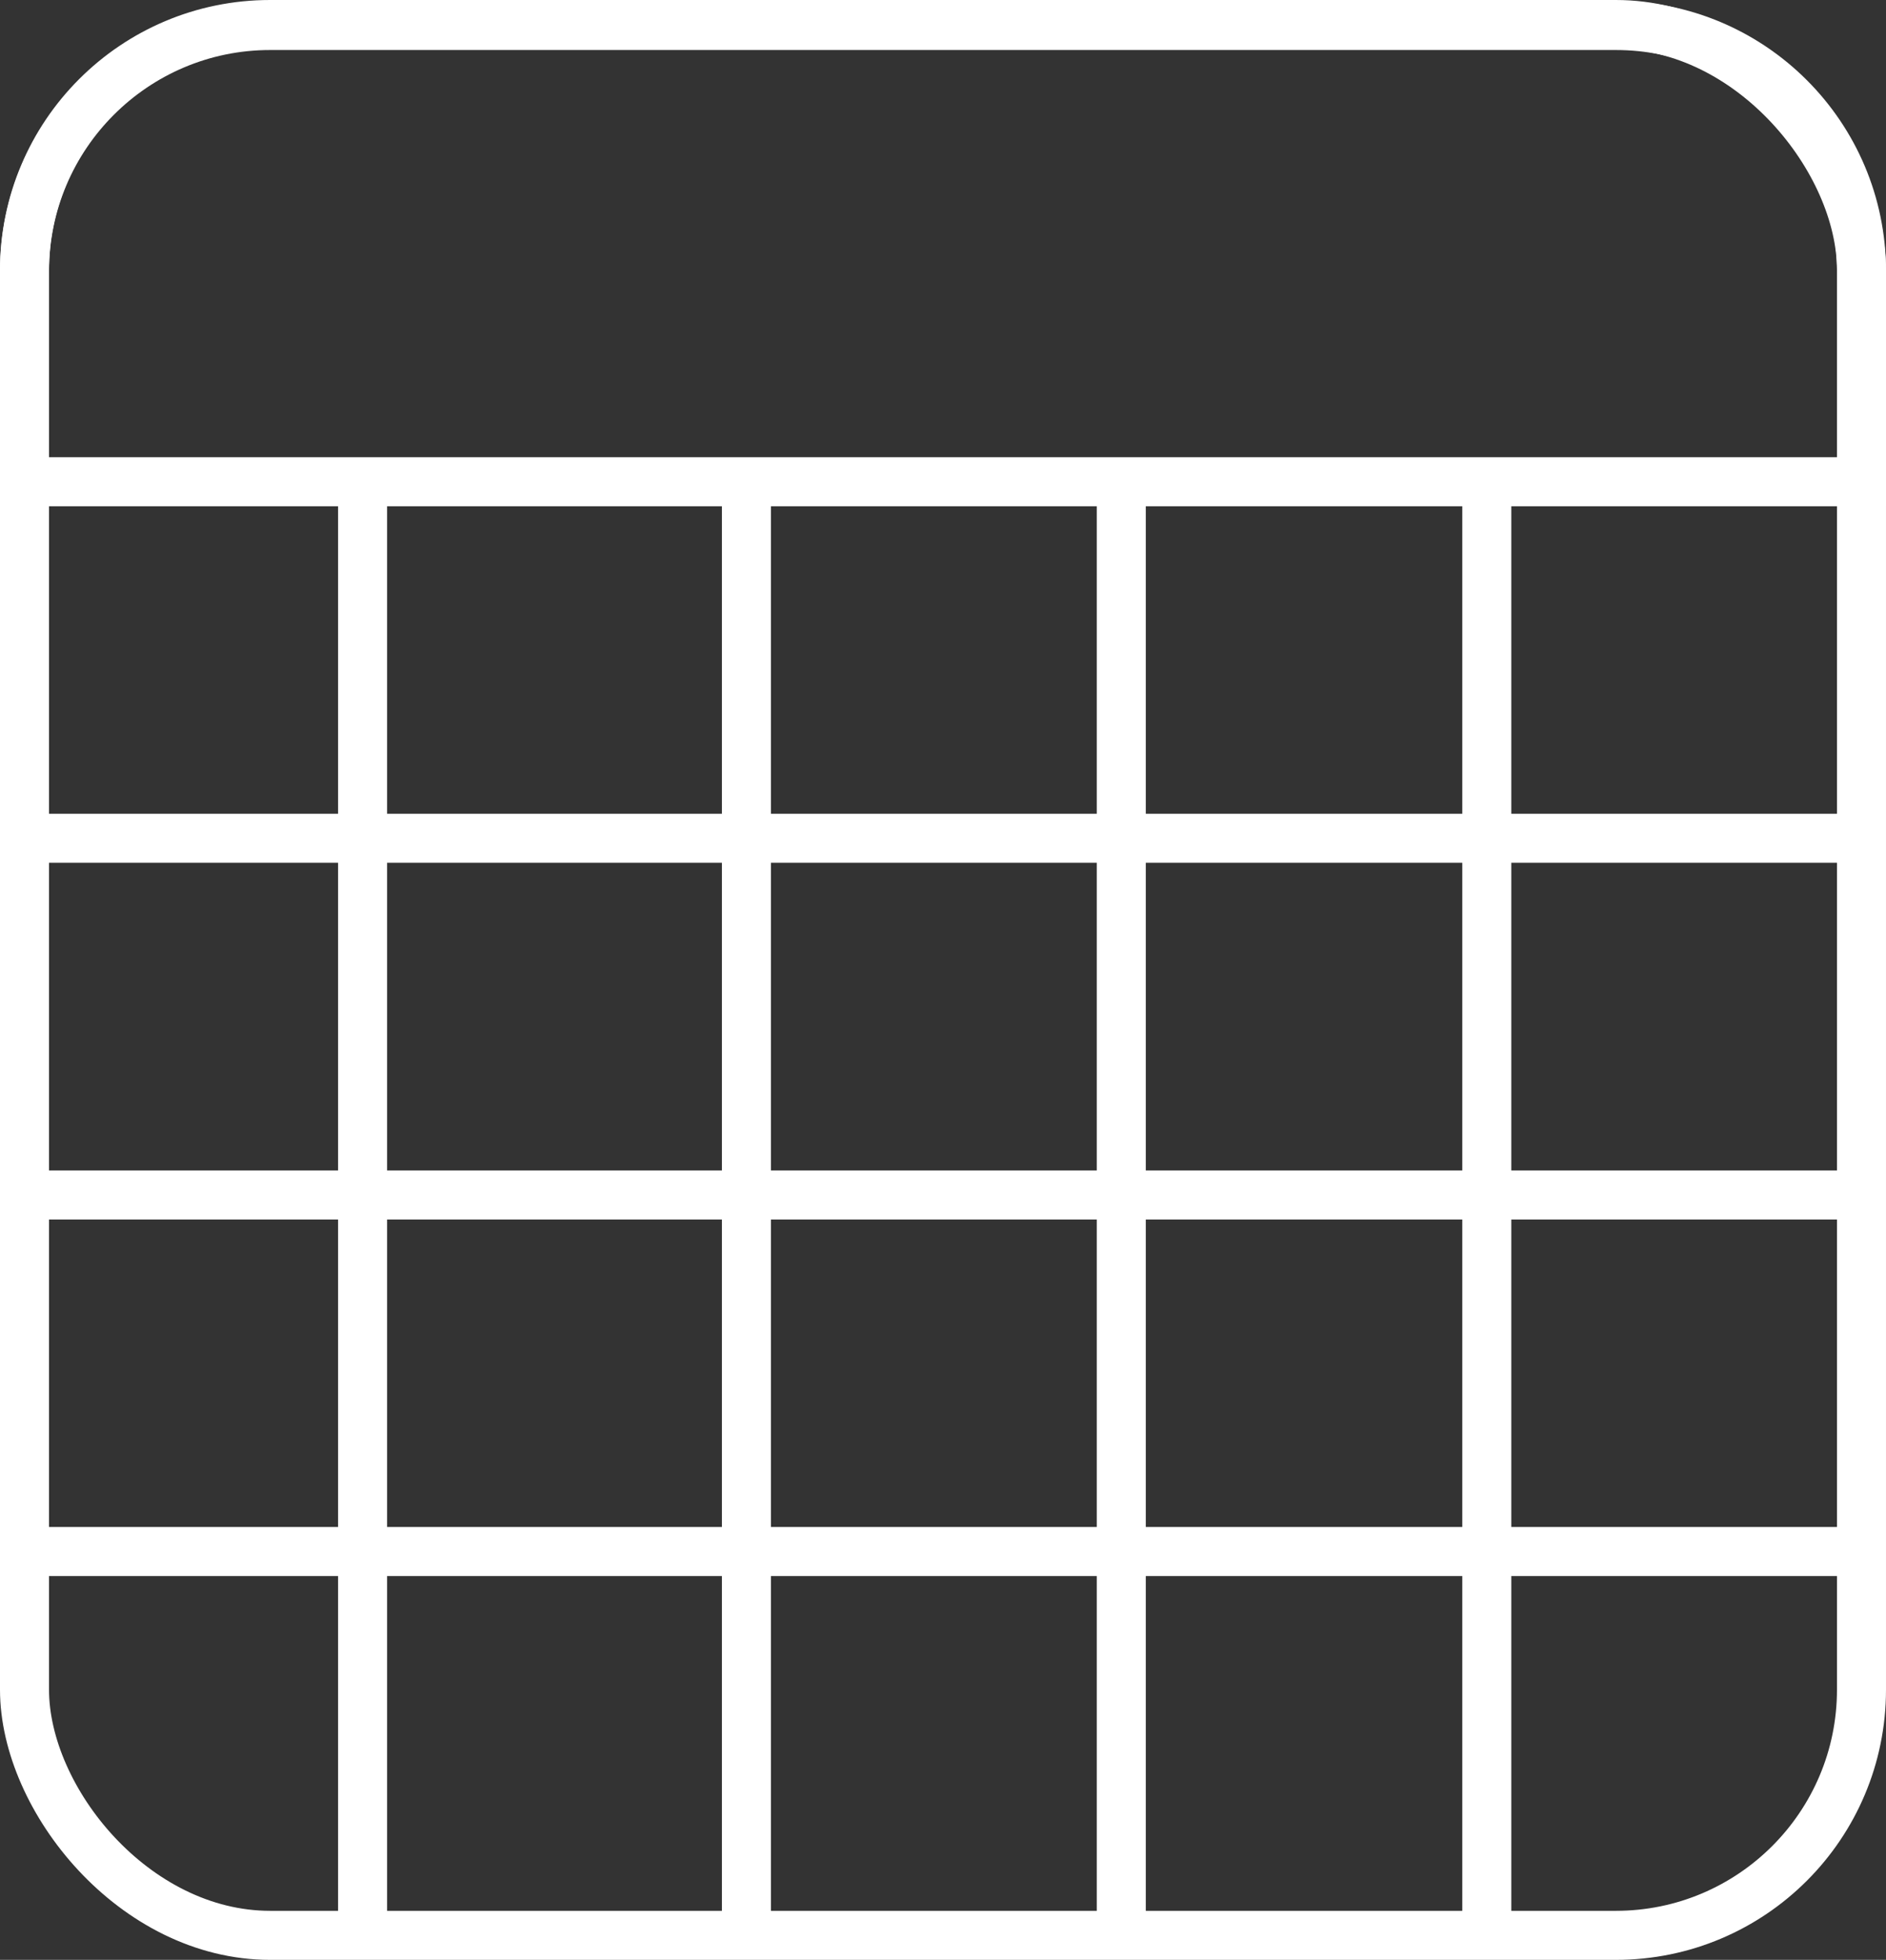 <?xml version="1.0" encoding="UTF-8"?><svg id="Layer_2" xmlns="http://www.w3.org/2000/svg" viewBox="0 0 115.42 119.89"><rect x="0" y="0" width="115.42" height="119.89" fill="#333333" stroke="none"/><defs><style>.cls-1{fill:none;stroke:#fff;stroke-miterlimit:10;stroke-width:3px;}</style></defs><g id="icon-calendar"><rect class="cls-1" x="1.5" y="1.5" width="112.42" height="116.89" rx="15.03" ry="15.03"/><path class="cls-1" d="M16.53,1.56H98.89c8.3,0,15.03,6.74,15.03,15.03v12.88H1.5v-12.88C1.5,8.29,8.24,1.56,16.53,1.56Z"/><line class="cls-1" x1="22.19" y1="29.47" x2="22.19" y2="118.4"/><line class="cls-1" x1="45.68" y1="29.47" x2="45.68" y2="118.4"/><line class="cls-1" x1="68.62" y1="29.47" x2="68.62" y2="118.4"/><line class="cls-1" x1="90.99" y1="29.47" x2="90.99" y2="118.4"/><line class="cls-1" x1="1.5" y1="51.28" x2="113.92" y2="51.28"/><line class="cls-1" x1="2.06" y1="73.1" x2="114.48" y2="73.1"/><line class="cls-1" x1="2.06" y1="94.91" x2="114.48" y2="94.91"/></g></svg>
